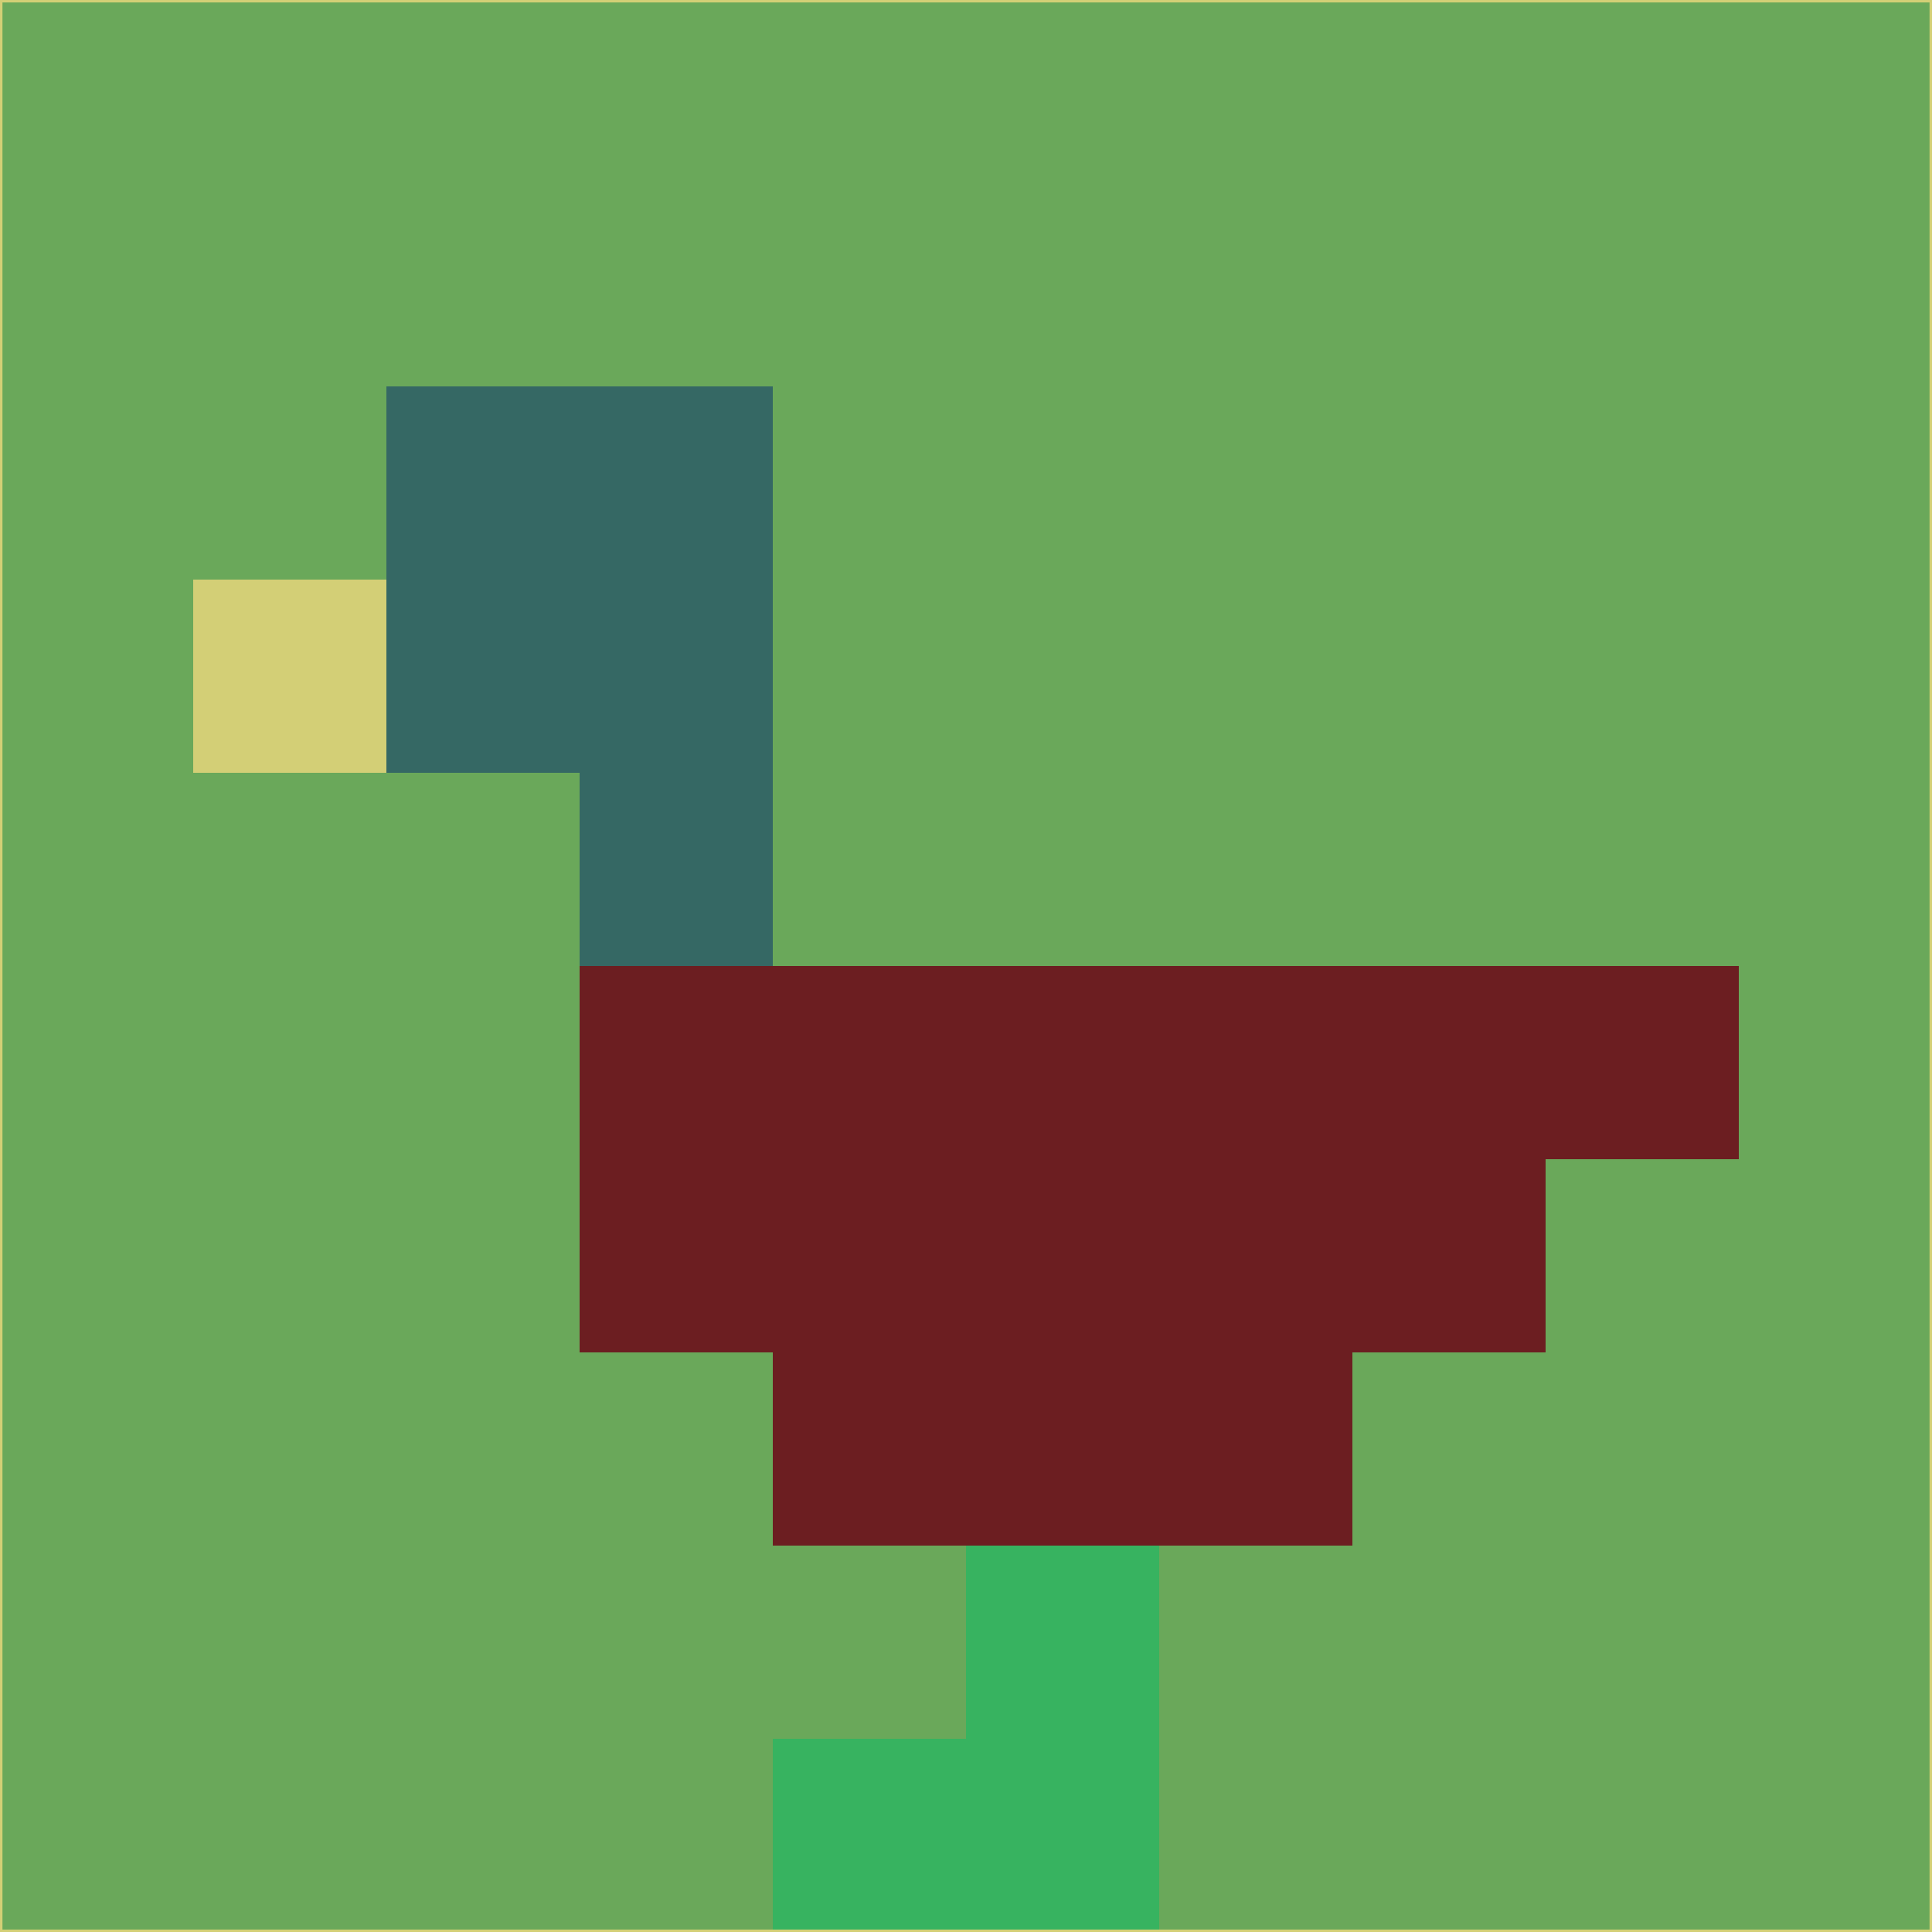 <svg xmlns="http://www.w3.org/2000/svg" version="1.1" width="785" height="785">
  <title>'goose-pfp-694263' by Dmitri Cherniak (Cyberpunk Edition)</title>
  <desc>
    seed=502817
    backgroundColor=#6aa85a
    padding=20
    innerPadding=0
    timeout=500
    dimension=1
    border=false
    Save=function(){return n.handleSave()}
    frame=12

    Rendered at 2024-09-15T22:37:00.692Z
    Generated in 1ms
    Modified for Cyberpunk theme with new color scheme
  </desc>
  <defs/>
  <rect width="100%" height="100%" fill="#6aa85a"/>
  <g>
    <g id="0-0">
      <rect x="0" y="0" height="785" width="785" fill="#6aa85a"/>
      <g>
        <!-- Neon blue -->
        <rect id="0-0-2-2-2-2" x="157" y="157" width="157" height="157" fill="#356864"/>
        <rect id="0-0-3-2-1-4" x="235.5" y="157" width="78.5" height="314" fill="#356864"/>
        <!-- Electric purple -->
        <rect id="0-0-4-5-5-1" x="314" y="392.5" width="392.5" height="78.5" fill="#6c1e21"/>
        <rect id="0-0-3-5-5-2" x="235.5" y="392.5" width="392.5" height="157" fill="#6c1e21"/>
        <rect id="0-0-4-5-3-3" x="314" y="392.5" width="235.5" height="235.5" fill="#6c1e21"/>
        <!-- Neon pink -->
        <rect id="0-0-1-3-1-1" x="78.5" y="235.5" width="78.5" height="78.5" fill="#d3cf76"/>
        <!-- Cyber yellow -->
        <rect id="0-0-5-8-1-2" x="392.5" y="628" width="78.5" height="157" fill="#37b360"/>
        <rect id="0-0-4-9-2-1" x="314" y="706.5" width="157" height="78.5" fill="#37b360"/>
      </g>
      <rect x="0" y="0" stroke="#d3cf76" stroke-width="2" height="785" width="785" fill="none"/>
    </g>
  </g>
  <script xmlns=""/>
</svg>